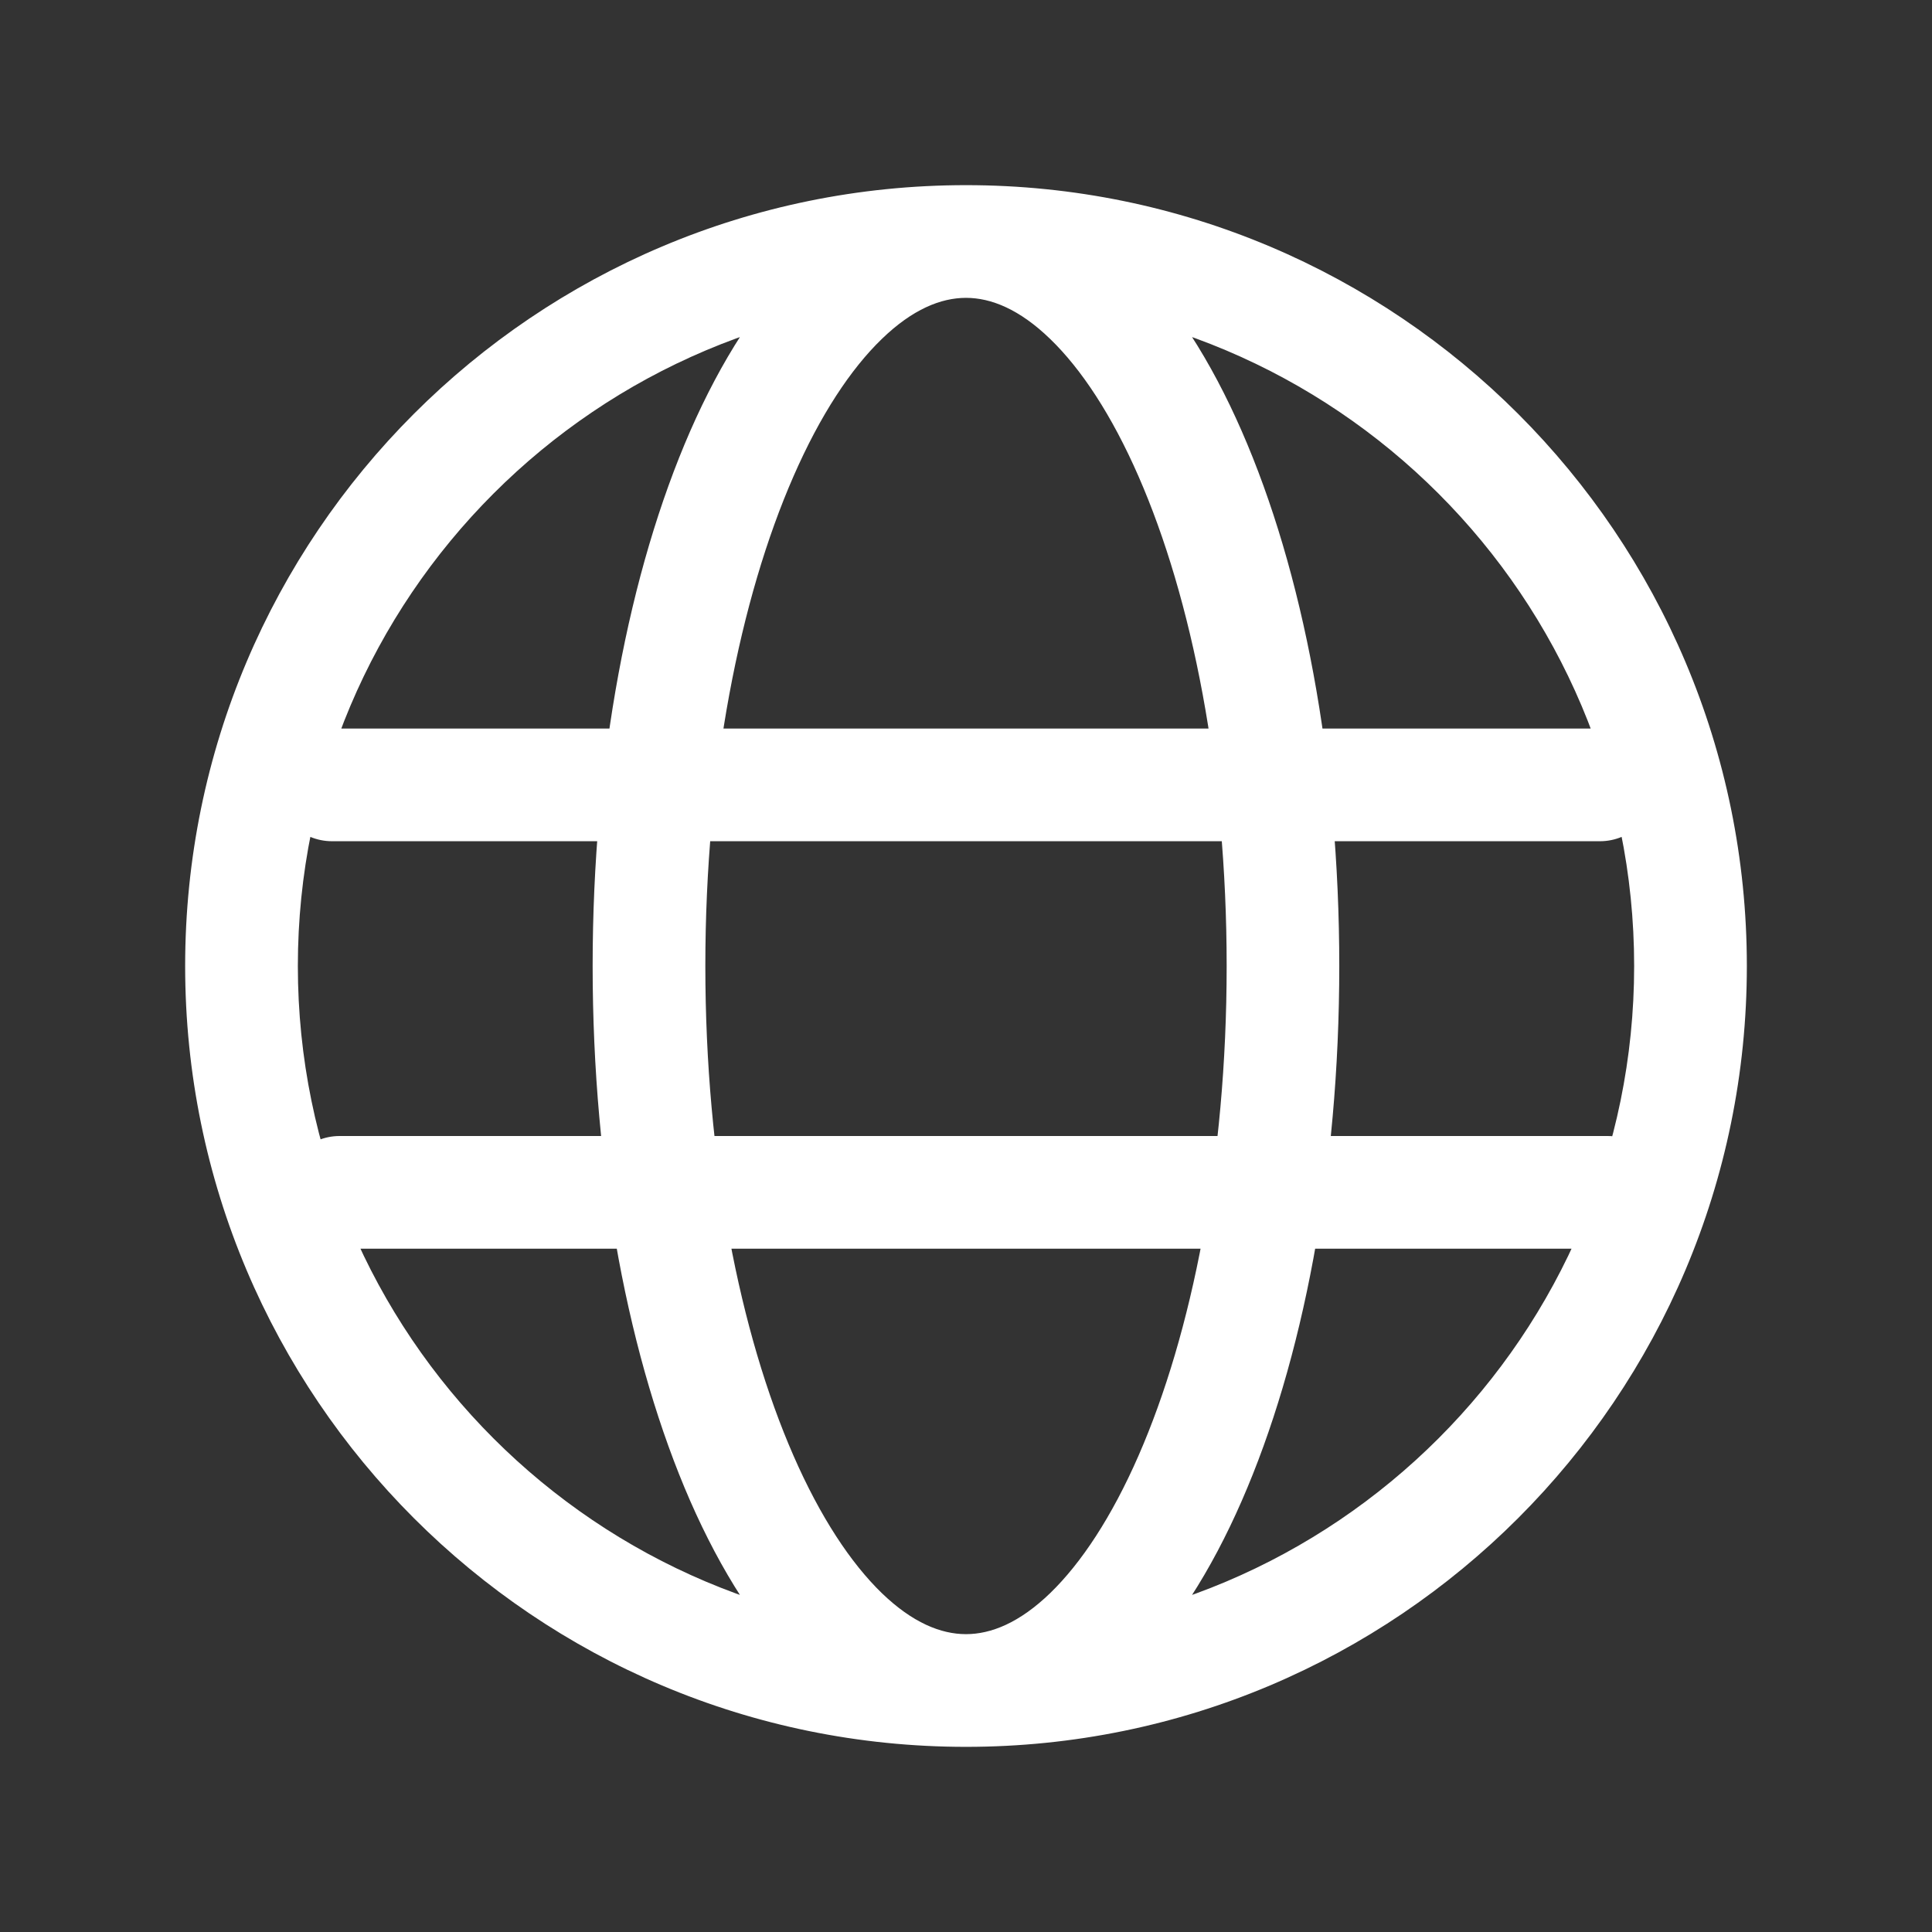 <svg width="24" height="24" viewBox="0 0 24 24" fill="none" xmlns="http://www.w3.org/2000/svg">
<rect x="0" y="0" width="24" height="24" fill="#333333" stroke="none"/>
<path d="M4.125 9.05C3.738 9.05 3.425 9.363 3.425 9.75C3.425 10.137 3.738 10.45 4.125 10.45V9.05ZM19.875 10.45C20.262 10.45 20.575 10.137 20.575 9.75C20.575 9.363 20.262 9.05 19.875 9.05V10.45ZM4.219 14.112C3.833 14.112 3.519 14.426 3.519 14.812C3.519 15.199 3.833 15.512 4.219 15.512V14.112ZM19.97 15.512C20.356 15.512 20.669 15.199 20.669 14.812C20.669 14.426 20.356 14.112 19.97 14.112V15.512ZM20.3 12C20.3 16.584 16.584 20.3 12 20.3V21.7C17.357 21.7 21.7 17.357 21.7 12H20.3ZM12 20.3C7.416 20.3 3.7 16.584 3.7 12H2.3C2.3 17.357 6.643 21.7 12 21.7V20.3ZM3.7 12C3.7 7.416 7.416 3.7 12 3.7V2.3C6.643 2.3 2.3 6.643 2.3 12H3.7ZM12 3.7C16.584 3.7 20.3 7.416 20.3 12H21.7C21.7 6.643 17.357 2.3 12 2.3V3.7ZM12 20.3C11.688 20.3 11.335 20.158 10.954 19.79C10.569 19.417 10.19 18.845 9.857 18.083C9.192 16.562 8.762 14.412 8.762 12H7.362C7.362 14.559 7.815 16.908 8.574 18.645C8.954 19.512 9.424 20.257 9.981 20.796C10.541 21.338 11.225 21.7 12 21.7V20.3ZM8.762 12C8.762 9.588 9.192 7.438 9.857 5.917C10.19 5.155 10.569 4.583 10.954 4.211C11.335 3.842 11.688 3.7 12 3.7V2.3C11.225 2.3 10.541 2.662 9.981 3.204C9.424 3.743 8.954 4.488 8.574 5.355C7.815 7.092 7.362 9.442 7.362 12H8.762ZM12 21.7C12.775 21.7 13.459 21.338 14.019 20.796C14.576 20.257 15.046 19.512 15.425 18.645C16.185 16.908 16.637 14.559 16.637 12H15.238C15.238 14.412 14.808 16.562 14.143 18.083C13.81 18.845 13.431 19.417 13.046 19.79C12.665 20.158 12.312 20.3 12 20.3V21.7ZM16.637 12C16.637 9.442 16.185 7.092 15.425 5.355C15.046 4.488 14.576 3.743 14.019 3.204C13.459 2.662 12.775 2.3 12 2.3V3.7C12.312 3.7 12.665 3.842 13.046 4.211C13.431 4.583 13.81 5.155 14.143 5.917C14.808 7.438 15.238 9.588 15.238 12H16.637ZM4.125 10.45H19.875V9.05H4.125V10.45ZM4.219 15.512H19.97V14.112H4.219V15.512Z" fill="white"/>
</svg>
